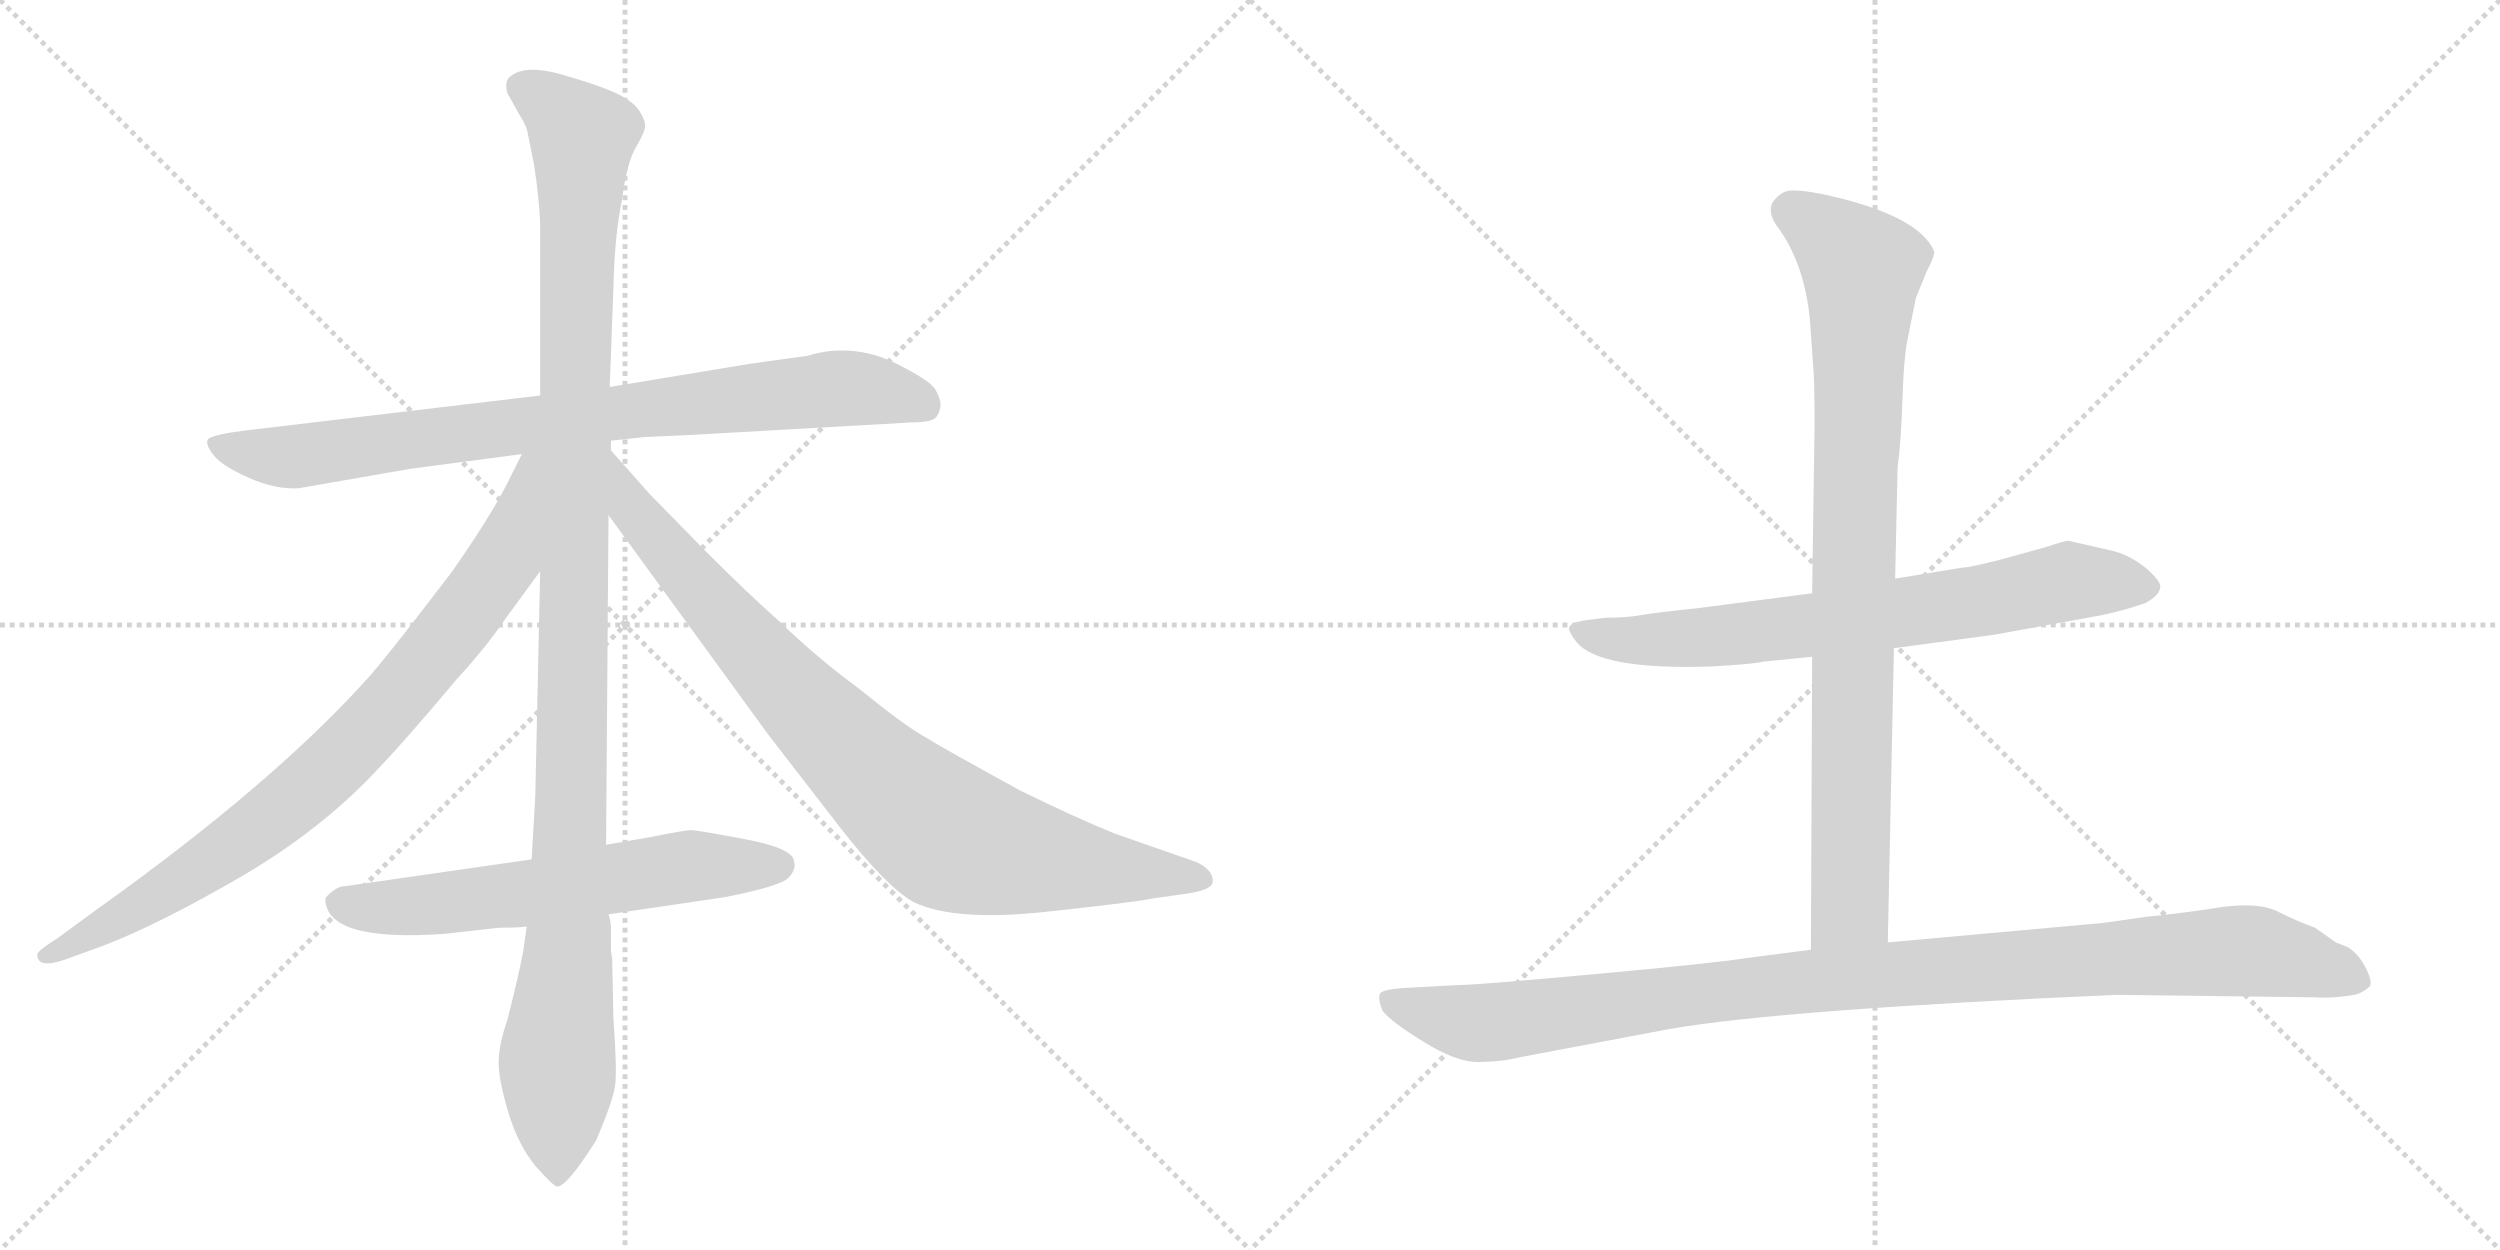 <svg version="1.1" viewBox="0 0 2048 1024" xmlns="http://www.w3.org/2000/svg">
  <g stroke="lightgray" stroke-dasharray="1,1" stroke-width="1" transform="scale(4, 4)">
    <line x1="0" y1="0" x2="256" y2="256"></line>
    <line x1="256" y1="0" x2="0" y2="256"></line>
    <line x1="128" y1="0" x2="128" y2="256"></line>
    <line x1="0" y1="128" x2="256" y2="128"></line>
    <line x1="256" y1="0" x2="512" y2="256"></line>
    <line x1="512" y1="0" x2="256" y2="256"></line>
    <line x1="384" y1="0" x2="384" y2="256"></line>
    <line x1="256" y1="128" x2="512" y2="128"></line>
  </g>
<g transform="scale(1, -1) translate(0, -850)">
   <style type="text/css">
    @keyframes keyframes0 {
      from {
       stroke: black;
       stroke-dashoffset: 844;
       stroke-width: 128;
       }
       73% {
       animation-timing-function: step-end;
       stroke: black;
       stroke-dashoffset: 0;
       stroke-width: 128;
       }
       to {
       stroke: black;
       stroke-width: 1024;
       }
       }
       #make-me-a-hanzi-animation-0 {
         animation: keyframes0 0.937s both;
         animation-delay: 0s;
         animation-timing-function: linear;
       }
    @keyframes keyframes1 {
      from {
       stroke: black;
       stroke-dashoffset: 1176;
       stroke-width: 128;
       }
       79% {
       animation-timing-function: step-end;
       stroke: black;
       stroke-dashoffset: 0;
       stroke-width: 128;
       }
       to {
       stroke: black;
       stroke-width: 1024;
       }
       }
       #make-me-a-hanzi-animation-1 {
         animation: keyframes1 1.207s both;
         animation-delay: 0.937s;
         animation-timing-function: linear;
       }
    @keyframes keyframes2 {
      from {
       stroke: black;
       stroke-dashoffset: 844;
       stroke-width: 128;
       }
       73% {
       animation-timing-function: step-end;
       stroke: black;
       stroke-dashoffset: 0;
       stroke-width: 128;
       }
       to {
       stroke: black;
       stroke-width: 1024;
       }
       }
       #make-me-a-hanzi-animation-2 {
         animation: keyframes2 0.937s both;
         animation-delay: 2.144s;
         animation-timing-function: linear;
       }
    @keyframes keyframes3 {
      from {
       stroke: black;
       stroke-dashoffset: 885;
       stroke-width: 128;
       }
       74% {
       animation-timing-function: step-end;
       stroke: black;
       stroke-dashoffset: 0;
       stroke-width: 128;
       }
       to {
       stroke: black;
       stroke-width: 1024;
       }
       }
       #make-me-a-hanzi-animation-3 {
         animation: keyframes3 0.97s both;
         animation-delay: 3.081s;
         animation-timing-function: linear;
       }
    @keyframes keyframes4 {
      from {
       stroke: black;
       stroke-dashoffset: 622;
       stroke-width: 128;
       }
       67% {
       animation-timing-function: step-end;
       stroke: black;
       stroke-dashoffset: 0;
       stroke-width: 128;
       }
       to {
       stroke: black;
       stroke-width: 1024;
       }
       }
       #make-me-a-hanzi-animation-4 {
         animation: keyframes4 0.756s both;
         animation-delay: 4.051s;
         animation-timing-function: linear;
       }
    @keyframes keyframes5 {
      from {
       stroke: black;
       stroke-dashoffset: 727;
       stroke-width: 128;
       }
       70% {
       animation-timing-function: step-end;
       stroke: black;
       stroke-dashoffset: 0;
       stroke-width: 128;
       }
       to {
       stroke: black;
       stroke-width: 1024;
       }
       }
       #make-me-a-hanzi-animation-5 {
         animation: keyframes5 0.842s both;
         animation-delay: 4.807s;
         animation-timing-function: linear;
       }
    @keyframes keyframes6 {
      from {
       stroke: black;
       stroke-dashoffset: 893;
       stroke-width: 128;
       }
       74% {
       animation-timing-function: step-end;
       stroke: black;
       stroke-dashoffset: 0;
       stroke-width: 128;
       }
       to {
       stroke: black;
       stroke-width: 1024;
       }
       }
       #make-me-a-hanzi-animation-6 {
         animation: keyframes6 0.977s both;
         animation-delay: 5.649s;
         animation-timing-function: linear;
       }
    @keyframes keyframes7 {
      from {
       stroke: black;
       stroke-dashoffset: 1059;
       stroke-width: 128;
       }
       78% {
       animation-timing-function: step-end;
       stroke: black;
       stroke-dashoffset: 0;
       stroke-width: 128;
       }
       to {
       stroke: black;
       stroke-width: 1024;
       }
       }
       #make-me-a-hanzi-animation-7 {
         animation: keyframes7 1.112s both;
         animation-delay: 6.625s;
         animation-timing-function: linear;
       }
</style>
<path d="M 747.5 504.0 Q 764.5 504.0 767.5 509.0 Q 770.5 514.0 770.5 518.5 Q 770.5 523.0 766.5 530.5 Q 762.5 538.0 734.5 552.0 Q 706.5 566.0 676.5 562.0 L 666.5 560.0 Q 660.5 558.0 657.5 558.0 L 614.5 552.0 L 499.5 533.0 L 442.5 526.0 L 206.5 498.0 Q 171.5 494.0 170.0 489.5 Q 168.5 485.0 175.5 476.5 Q 182.5 468.0 204.0 458.5 Q 225.5 449.0 244.5 450.0 L 336.5 466.0 L 427.5 478.0 L 500.5 489.0 L 528.5 492.0 L 571.5 494.0 L 747.5 504.0 Z" fill="lightgray"></path> 
<path d="M 499.5 533.0 L 502.5 614.0 Q 503.5 658.0 509.5 686.0 Q 513.5 717.0 521.0 729.5 Q 528.5 742.0 528.5 747.0 Q 528.5 752.0 523.5 759.5 Q 518.5 767.0 505.0 773.5 Q 491.5 780.0 460.0 789.0 Q 428.5 798.0 416.5 786.0 Q 413.5 782.0 415.5 774.0 L 425.5 756.0 Q 431.5 747.0 432.5 740.0 L 437.5 715.0 L 439.5 701.0 Q 442.5 676.0 442.5 664.0 L 442.5 526.0 L 442.5 382.0 L 438.5 198.0 L 435.5 146.0 L 431.5 91.0 L 428.5 70.0 Q 424.5 49.0 415.5 14.0 Q 408.5 -6.0 408.5 -20.5 Q 408.5 -35.0 416.5 -61.5 Q 424.5 -88.0 438.5 -105.0 Q 453.5 -122.0 456.5 -122.0 Q 464.5 -122.0 488.5 -84.0 Q 502.5 -51.0 504.0 -38.5 Q 505.5 -26.0 502.5 16.0 L 501.5 65.0 L 500.5 71.0 L 500.5 90.0 Q 500.5 95.0 498.5 101.0 L 496.5 158.0 L 498.5 428.0 L 500.5 481.0 L 500.5 489.0 L 499.5 533.0 Z" fill="lightgray"></path> 
<path d="M 427.5 478.0 L 414.5 452.0 Q 400.5 425.0 370.5 382.0 Q 322.5 319.0 304.5 298.0 Q 225.5 209.0 76.5 103.0 L 46.5 81.0 Q 30.5 71.0 30.5 68.0 Q 30.5 56.0 53.5 64.0 L 86.5 76.0 Q 132.5 94.0 199.5 133.0 Q 265.5 172.0 311.5 222.0 Q 332.5 244.0 374.5 294.0 Q 397.5 319.0 412.5 341.0 L 442.5 382.0 C 523.5 493.0 440.5 505.0 427.5 478.0 Z" fill="lightgray"></path> 
<path d="M 498.5 428.0 L 629.5 248.0 L 687.5 173.0 Q 726.5 123.0 748.5 111.0 Q 781.5 95.0 856.5 103.0 Q 930.5 111.0 944.5 114.0 L 972.5 118.0 Q 993.5 121.0 993.5 128.0 Q 993.5 138.0 979.5 144.0 L 913.5 167.0 Q 881.5 180.0 836.5 202.0 Q 772.5 237.0 756.5 247.0 Q 740.5 256.0 703.5 286.0 Q 669.5 311.0 639.5 340.0 Q 612.5 364.0 579.5 397.0 L 532.5 445.0 L 500.5 481.0 C 480.5 503.0 480.5 452.0 498.5 428.0 Z" fill="lightgray"></path> 
<path d="M 435.5 146.0 L 282.5 124.0 Q 277.5 124.0 272.5 120.0 Q 267.5 116.0 266.5 114.0 Q 266.5 78.0 364.5 85.0 L 408.5 90.0 Q 424.5 90.0 431.5 91.0 L 498.5 101.0 L 593.5 115.0 Q 639.5 124.0 646.0 131.0 Q 652.5 138.0 650.5 144.0 Q 650.5 155.0 610.5 162.5 Q 570.5 170.0 566.0 170.0 Q 561.5 170.0 531.5 164.0 L 496.5 158.0 L 435.5 146.0 Z" fill="lightgray"></path> 
<path d="M 1551.5 319.0 L 1633.5 330.0 L 1721.5 346.0 Q 1740.5 350.0 1757.5 356.0 Q 1768.5 362.0 1769.5 368.0 Q 1771.5 373.0 1757.5 385.0 Q 1743.5 396.0 1729.5 399.0 L 1694.5 407.0 Q 1691.5 407.0 1676.5 402.0 L 1640.5 392.0 Q 1613.5 385.0 1607.5 385.0 L 1552.5 376.0 L 1484.5 364.0 L 1392.5 352.0 Q 1354.5 348.0 1343.5 346.0 Q 1332.5 344.0 1315.5 344.0 L 1299.5 342.0 Q 1286.5 340.0 1285.5 336.0 Q 1284.5 333.0 1291.5 324.0 Q 1310.5 301.0 1401.5 304.0 Q 1437.5 306.0 1444.5 308.0 L 1484.5 312.0 L 1551.5 319.0 Z" fill="lightgray"></path> 
<path d="M 1546.5 78.0 L 1551.5 319.0 L 1552.5 376.0 L 1554.5 467.0 Q 1557.5 490.0 1558.5 523.0 Q 1559.5 556.0 1562.5 571.0 L 1569.5 606.0 L 1578.5 628.0 Q 1584.5 639.0 1584.5 644.0 Q 1572.5 673.0 1497.5 690.0 Q 1469.5 696.0 1462.5 693.0 Q 1455.5 690.0 1451.5 683.0 Q 1448.5 675.0 1455.5 665.0 Q 1477.5 636.0 1482.5 590.0 L 1485.5 548.0 Q 1486.5 538.0 1486.5 502.0 L 1484.5 364.0 L 1484.5 312.0 L 1483.5 72.0 C 1483.5 42.0 1545.5 48.0 1546.5 78.0 Z" fill="lightgray"></path> 
<path d="M 1733.5 35.0 L 1896.5 33.0 Q 1911.5 32.0 1928.5 35.0 Q 1934.5 36.0 1941.5 42.0 Q 1943.5 47.0 1937.5 58.0 Q 1932.5 68.0 1923.5 74.0 L 1913.5 78.0 L 1896.5 90.0 Q 1882.5 95.0 1866.5 103.0 Q 1851.5 111.0 1820.5 107.0 Q 1789.5 102.0 1758.5 99.0 L 1723.5 94.0 L 1546.5 78.0 L 1483.5 72.0 L 1429.5 65.0 Q 1404.5 61.0 1306.5 52.0 Q 1208.5 43.0 1193.5 43.0 L 1157.5 41.0 Q 1132.5 40.0 1130.5 36.0 Q 1128.5 32.0 1132.5 22.0 Q 1139.5 13.0 1165.5 -3.0 Q 1192.5 -20.0 1210.5 -20.0 Q 1229.5 -20.0 1245.5 -16.0 L 1367.5 7.0 Q 1459.5 23.0 1733.5 35.0 Z" fill="lightgray"></path> 
      <clipPath id="make-me-a-hanzi-clip-0">
      <path d="M 747.5 504.0 Q 764.5 504.0 767.5 509.0 Q 770.5 514.0 770.5 518.5 Q 770.5 523.0 766.5 530.5 Q 762.5 538.0 734.5 552.0 Q 706.5 566.0 676.5 562.0 L 666.5 560.0 Q 660.5 558.0 657.5 558.0 L 614.5 552.0 L 499.5 533.0 L 442.5 526.0 L 206.5 498.0 Q 171.5 494.0 170.0 489.5 Q 168.5 485.0 175.5 476.5 Q 182.5 468.0 204.0 458.5 Q 225.5 449.0 244.5 450.0 L 336.5 466.0 L 427.5 478.0 L 500.5 489.0 L 528.5 492.0 L 571.5 494.0 L 747.5 504.0 Z" fill="lightgray"></path>
      </clipPath>
      <path clip-path="url(#make-me-a-hanzi-clip-0)" d="M 176.5 485.0 L 239.5 476.0 L 685.5 532.0 L 731.5 528.0 L 758.5 517.0 " fill="none" id="make-me-a-hanzi-animation-0" stroke-dasharray="716 1432" stroke-linecap="round"></path>

      <clipPath id="make-me-a-hanzi-clip-1">
      <path d="M 499.5 533.0 L 502.5 614.0 Q 503.5 658.0 509.5 686.0 Q 513.5 717.0 521.0 729.5 Q 528.5 742.0 528.5 747.0 Q 528.5 752.0 523.5 759.5 Q 518.5 767.0 505.0 773.5 Q 491.5 780.0 460.0 789.0 Q 428.5 798.0 416.5 786.0 Q 413.5 782.0 415.5 774.0 L 425.5 756.0 Q 431.5 747.0 432.5 740.0 L 437.5 715.0 L 439.5 701.0 Q 442.5 676.0 442.5 664.0 L 442.5 526.0 L 442.5 382.0 L 438.5 198.0 L 435.5 146.0 L 431.5 91.0 L 428.5 70.0 Q 424.5 49.0 415.5 14.0 Q 408.5 -6.0 408.5 -20.5 Q 408.5 -35.0 416.5 -61.5 Q 424.5 -88.0 438.5 -105.0 Q 453.5 -122.0 456.5 -122.0 Q 464.5 -122.0 488.5 -84.0 Q 502.5 -51.0 504.0 -38.5 Q 505.5 -26.0 502.5 16.0 L 501.5 65.0 L 500.5 71.0 L 500.5 90.0 Q 500.5 95.0 498.5 101.0 L 496.5 158.0 L 498.5 428.0 L 500.5 481.0 L 500.5 489.0 L 499.5 533.0 Z" fill="lightgray"></path>
      </clipPath>
      <path clip-path="url(#make-me-a-hanzi-clip-1)" d="M 427.5 779.0 L 446.5 769.0 L 477.5 738.0 L 465.5 76.0 L 456.5 -14.0 L 456.5 -116.0 " fill="none" id="make-me-a-hanzi-animation-1" stroke-dasharray="1048 2096" stroke-linecap="round"></path>

      <clipPath id="make-me-a-hanzi-clip-2">
      <path d="M 427.5 478.0 L 414.5 452.0 Q 400.5 425.0 370.5 382.0 Q 322.5 319.0 304.5 298.0 Q 225.5 209.0 76.5 103.0 L 46.5 81.0 Q 30.5 71.0 30.5 68.0 Q 30.5 56.0 53.5 64.0 L 86.5 76.0 Q 132.5 94.0 199.5 133.0 Q 265.5 172.0 311.5 222.0 Q 332.5 244.0 374.5 294.0 Q 397.5 319.0 412.5 341.0 L 442.5 382.0 C 523.5 493.0 440.5 505.0 427.5 478.0 Z" fill="lightgray"></path>
      </clipPath>
      <path clip-path="url(#make-me-a-hanzi-clip-2)" d="M 435.5 473.0 L 413.5 392.0 L 334.5 289.0 L 283.5 234.0 L 179.5 148.0 L 36.5 67.0 " fill="none" id="make-me-a-hanzi-animation-2" stroke-dasharray="716 1432" stroke-linecap="round"></path>

      <clipPath id="make-me-a-hanzi-clip-3">
      <path d="M 498.5 428.0 L 629.5 248.0 L 687.5 173.0 Q 726.5 123.0 748.5 111.0 Q 781.5 95.0 856.5 103.0 Q 930.5 111.0 944.5 114.0 L 972.5 118.0 Q 993.5 121.0 993.5 128.0 Q 993.5 138.0 979.5 144.0 L 913.5 167.0 Q 881.5 180.0 836.5 202.0 Q 772.5 237.0 756.5 247.0 Q 740.5 256.0 703.5 286.0 Q 669.5 311.0 639.5 340.0 Q 612.5 364.0 579.5 397.0 L 532.5 445.0 L 500.5 481.0 C 480.5 503.0 480.5 452.0 498.5 428.0 Z" fill="lightgray"></path>
      </clipPath>
      <path clip-path="url(#make-me-a-hanzi-clip-3)" d="M 502.5 474.0 L 517.5 432.0 L 600.5 335.0 L 721.5 209.0 L 768.5 171.0 L 823.5 151.0 L 985.5 130.0 " fill="none" id="make-me-a-hanzi-animation-3" stroke-dasharray="757 1514" stroke-linecap="round"></path>

      <clipPath id="make-me-a-hanzi-clip-4">
      <path d="M 435.5 146.0 L 282.5 124.0 Q 277.5 124.0 272.5 120.0 Q 267.5 116.0 266.5 114.0 Q 266.5 78.0 364.5 85.0 L 408.5 90.0 Q 424.5 90.0 431.5 91.0 L 498.5 101.0 L 593.5 115.0 Q 639.5 124.0 646.0 131.0 Q 652.5 138.0 650.5 144.0 Q 650.5 155.0 610.5 162.5 Q 570.5 170.0 566.0 170.0 Q 561.5 170.0 531.5 164.0 L 496.5 158.0 L 435.5 146.0 Z" fill="lightgray"></path>
      </clipPath>
      <path clip-path="url(#make-me-a-hanzi-clip-4)" d="M 275.5 111.0 L 350.5 107.0 L 559.5 140.0 L 638.5 141.0 " fill="none" id="make-me-a-hanzi-animation-4" stroke-dasharray="494 988" stroke-linecap="round"></path>

      <clipPath id="make-me-a-hanzi-clip-5">
      <path d="M 1551.5 319.0 L 1633.5 330.0 L 1721.5 346.0 Q 1740.5 350.0 1757.5 356.0 Q 1768.5 362.0 1769.5 368.0 Q 1771.5 373.0 1757.5 385.0 Q 1743.5 396.0 1729.5 399.0 L 1694.5 407.0 Q 1691.5 407.0 1676.5 402.0 L 1640.5 392.0 Q 1613.5 385.0 1607.5 385.0 L 1552.5 376.0 L 1484.5 364.0 L 1392.5 352.0 Q 1354.5 348.0 1343.5 346.0 Q 1332.5 344.0 1315.5 344.0 L 1299.5 342.0 Q 1286.5 340.0 1285.5 336.0 Q 1284.5 333.0 1291.5 324.0 Q 1310.5 301.0 1401.5 304.0 Q 1437.5 306.0 1444.5 308.0 L 1484.5 312.0 L 1551.5 319.0 Z" fill="lightgray"></path>
      </clipPath>
      <path clip-path="url(#make-me-a-hanzi-clip-5)" d="M 1294.5 333.0 L 1332.5 325.0 L 1410.5 328.0 L 1568.5 349.0 L 1692.5 373.0 L 1760.5 369.0 " fill="none" id="make-me-a-hanzi-animation-5" stroke-dasharray="599 1198" stroke-linecap="round"></path>

      <clipPath id="make-me-a-hanzi-clip-6">
      <path d="M 1546.5 78.0 L 1551.5 319.0 L 1552.5 376.0 L 1554.5 467.0 Q 1557.5 490.0 1558.5 523.0 Q 1559.5 556.0 1562.5 571.0 L 1569.5 606.0 L 1578.5 628.0 Q 1584.5 639.0 1584.5 644.0 Q 1572.5 673.0 1497.5 690.0 Q 1469.5 696.0 1462.5 693.0 Q 1455.5 690.0 1451.5 683.0 Q 1448.5 675.0 1455.5 665.0 Q 1477.5 636.0 1482.5 590.0 L 1485.5 548.0 Q 1486.5 538.0 1486.5 502.0 L 1484.5 364.0 L 1484.5 312.0 L 1483.5 72.0 C 1483.5 42.0 1545.5 48.0 1546.5 78.0 Z" fill="lightgray"></path>
      </clipPath>
      <path clip-path="url(#make-me-a-hanzi-clip-6)" d="M 1466.5 678.0 L 1499.5 656.0 L 1525.5 628.0 L 1515.5 107.0 L 1490.5 79.0 " fill="none" id="make-me-a-hanzi-animation-6" stroke-dasharray="765 1530" stroke-linecap="round"></path>

      <clipPath id="make-me-a-hanzi-clip-7">
      <path d="M 1733.5 35.0 L 1896.5 33.0 Q 1911.5 32.0 1928.5 35.0 Q 1934.5 36.0 1941.5 42.0 Q 1943.5 47.0 1937.5 58.0 Q 1932.5 68.0 1923.5 74.0 L 1913.5 78.0 L 1896.5 90.0 Q 1882.5 95.0 1866.5 103.0 Q 1851.5 111.0 1820.5 107.0 Q 1789.5 102.0 1758.5 99.0 L 1723.5 94.0 L 1546.5 78.0 L 1483.5 72.0 L 1429.5 65.0 Q 1404.5 61.0 1306.5 52.0 Q 1208.5 43.0 1193.5 43.0 L 1157.5 41.0 Q 1132.5 40.0 1130.5 36.0 Q 1128.5 32.0 1132.5 22.0 Q 1139.5 13.0 1165.5 -3.0 Q 1192.5 -20.0 1210.5 -20.0 Q 1229.5 -20.0 1245.5 -16.0 L 1367.5 7.0 Q 1459.5 23.0 1733.5 35.0 Z" fill="lightgray"></path>
      </clipPath>
      <path clip-path="url(#make-me-a-hanzi-clip-7)" d="M 1137.5 30.0 L 1215.5 12.0 L 1493.5 48.0 L 1830.5 71.0 L 1880.5 64.0 L 1931.5 45.0 " fill="none" id="make-me-a-hanzi-animation-7" stroke-dasharray="931 1862" stroke-linecap="round"></path>

</g>
</svg>
